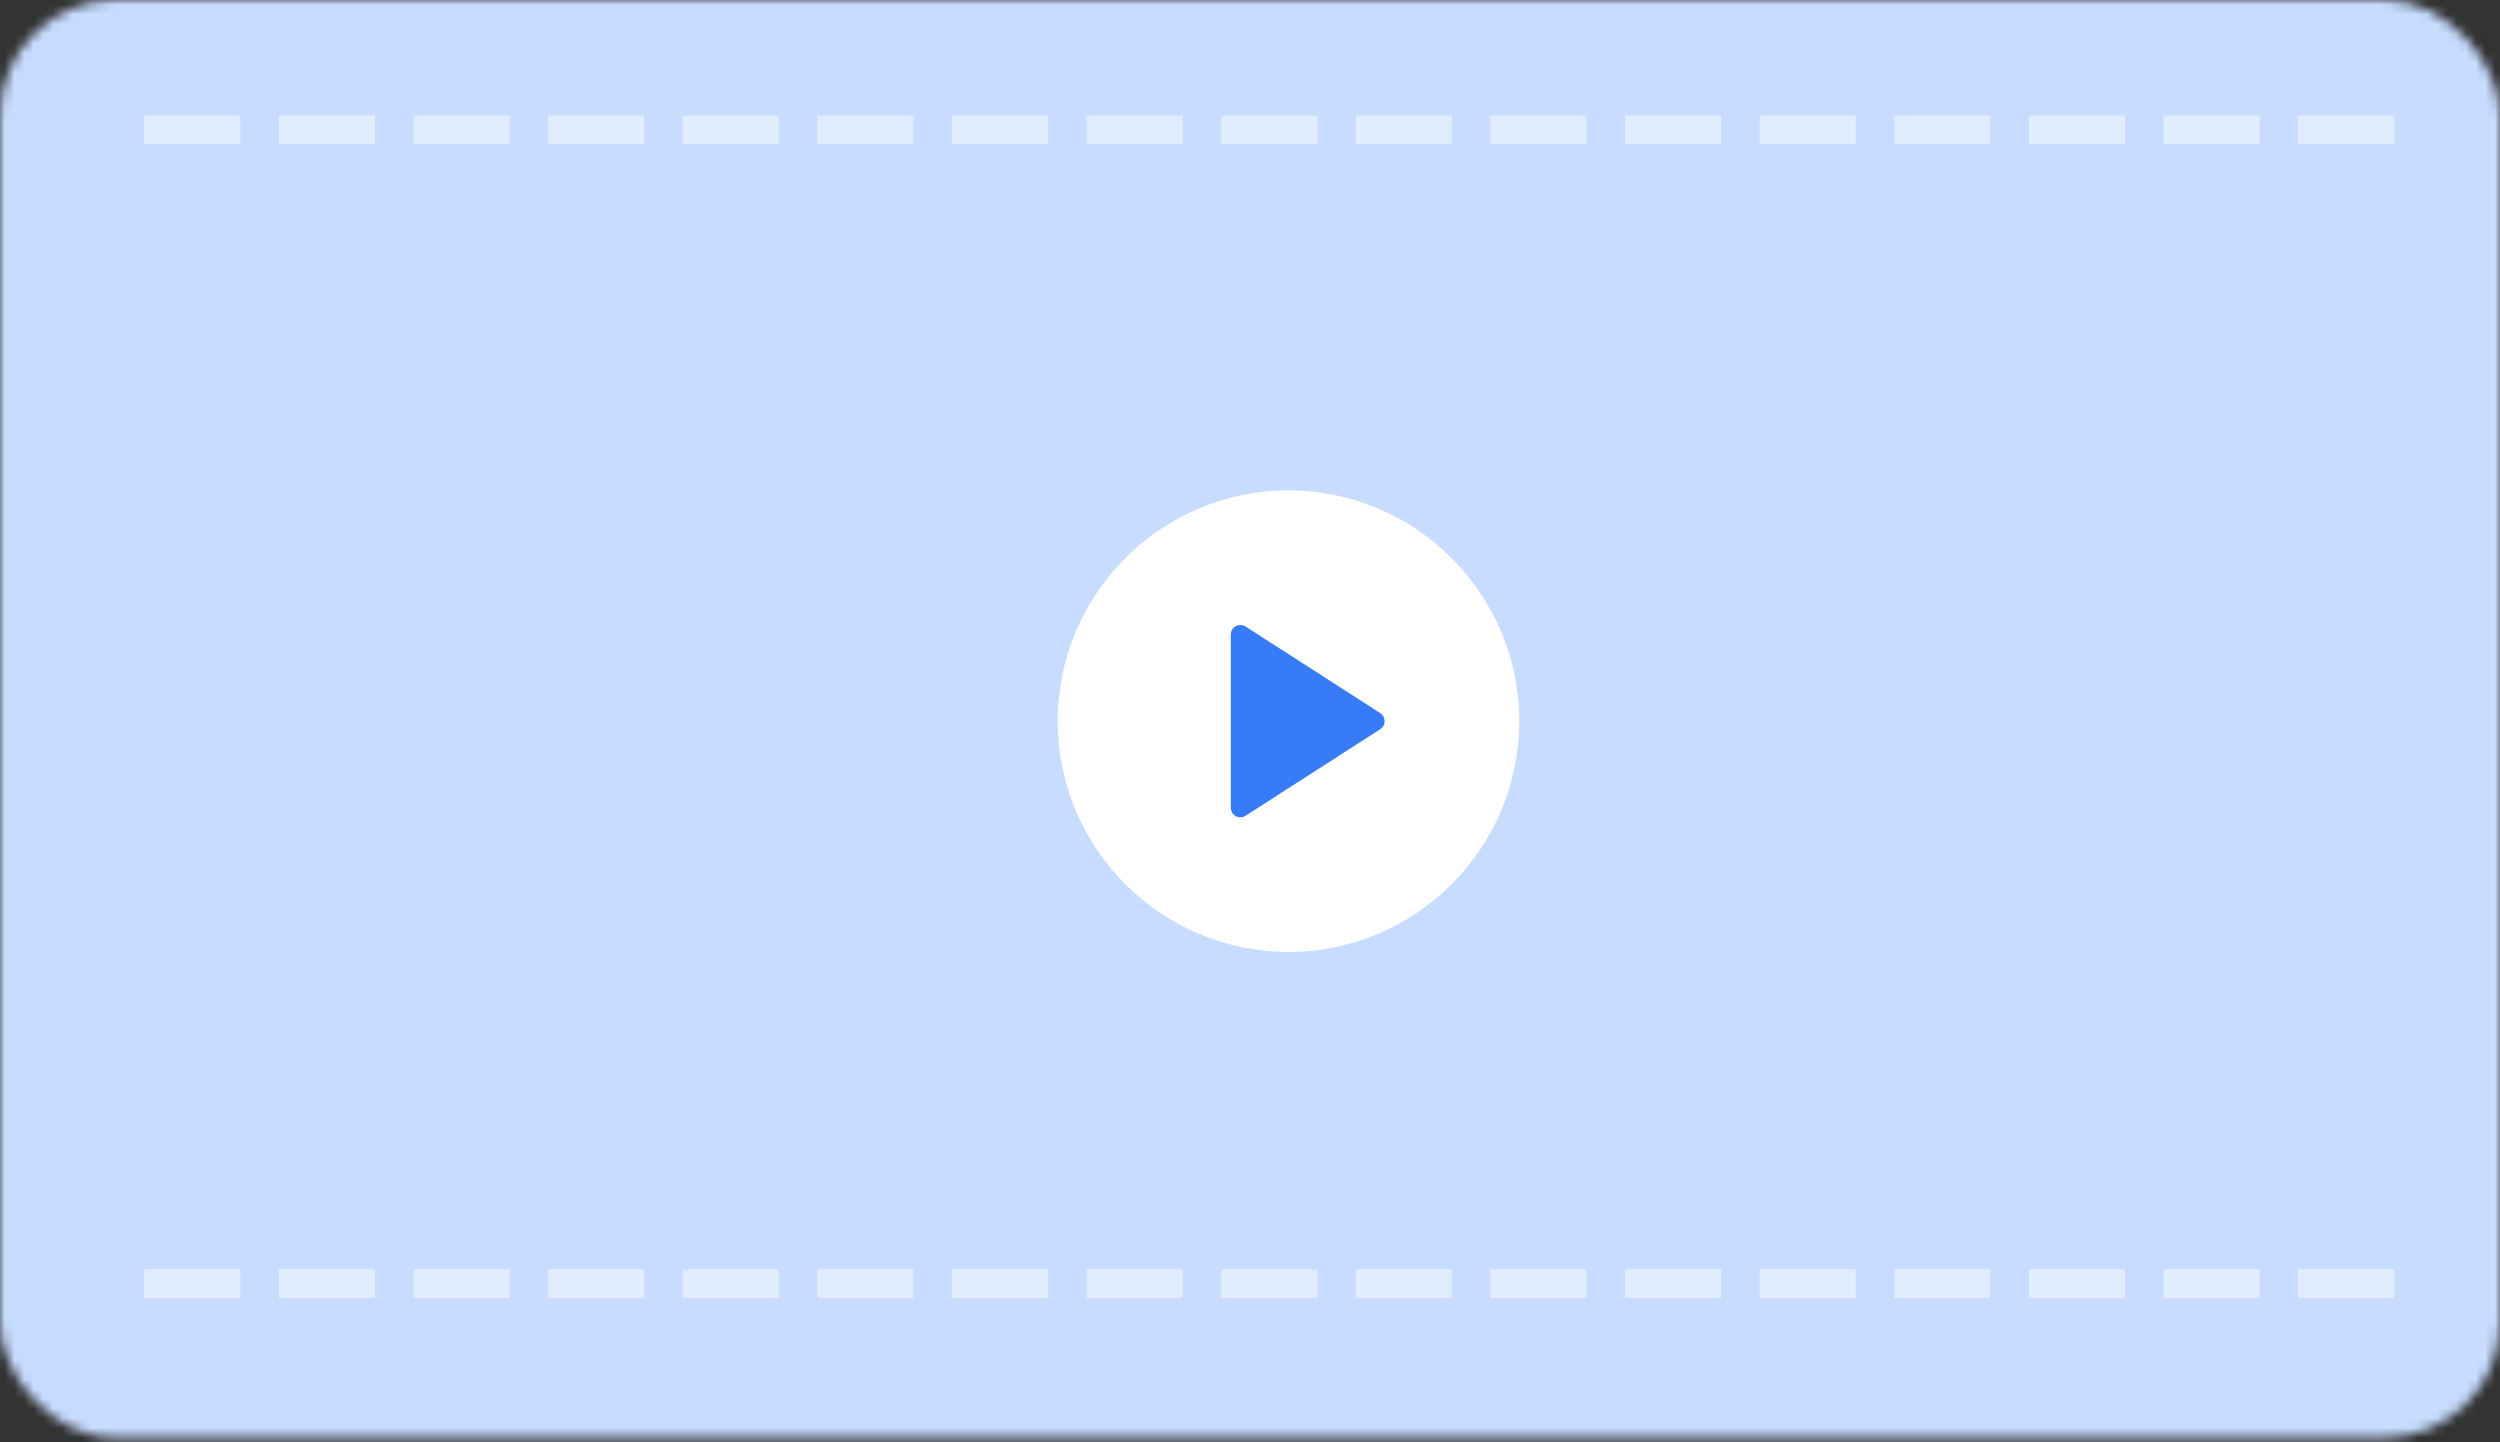 <svg width="260" height="150" viewBox="0 0 260 150" fill="none" xmlns="http://www.w3.org/2000/svg">
<rect x="0" y="0" width="260" height="150" fill="#333333" stroke="none"/>
<mask id="mask0_9359_18487" style="mask-type:alpha" maskUnits="userSpaceOnUse" x="0" y="0" width="260" height="150">
<rect width="260" height="149.52" rx="12" fill="#377CF6"/>
</mask>
<g mask="url(#mask0_9359_18487)">
<rect x="-15.68" y="-8.992" width="316.778" height="161.573" rx="11.5" fill="#C7DCFF" stroke="black"/>
</g>
<g clip-path="url(#clip0_9359_18487)">
<circle cx="133.5" cy="75.5" r="12.5" fill="#377CF6"/>
<path d="M134 51C120.766 51 110 61.767 110 75C110 88.233 120.766 99 134 99C147.234 99 158 88.233 158 75C158 61.767 147.234 51 134 51ZM143.541 75.841L129.541 84.841C129.377 84.947 129.188 85 129 85C128.836 85 128.67 84.959 128.522 84.878C128.199 84.702 128 84.366 128 84V66C128 65.634 128.199 65.298 128.522 65.122C128.838 64.948 129.234 64.959 129.541 65.159L143.541 74.159C143.826 74.343 144 74.66 144 75C144 75.34 143.826 75.657 143.541 75.841Z" fill="white"/>
</g>
<line opacity="0.45" x1="16.5" y1="13.5" x2="247.5" y2="13.5" stroke="white" stroke-width="3" stroke-linecap="square" stroke-dasharray="7 7"/>
<line opacity="0.45" x1="16.5" y1="133.5" x2="247.5" y2="133.5" stroke="white" stroke-width="3" stroke-linecap="square" stroke-dasharray="7 7"/>
<defs>
<clipPath id="clip0_9359_18487">
<rect width="48" height="48" fill="white" transform="translate(110 51)"/>
</clipPath>
</defs>
</svg>
